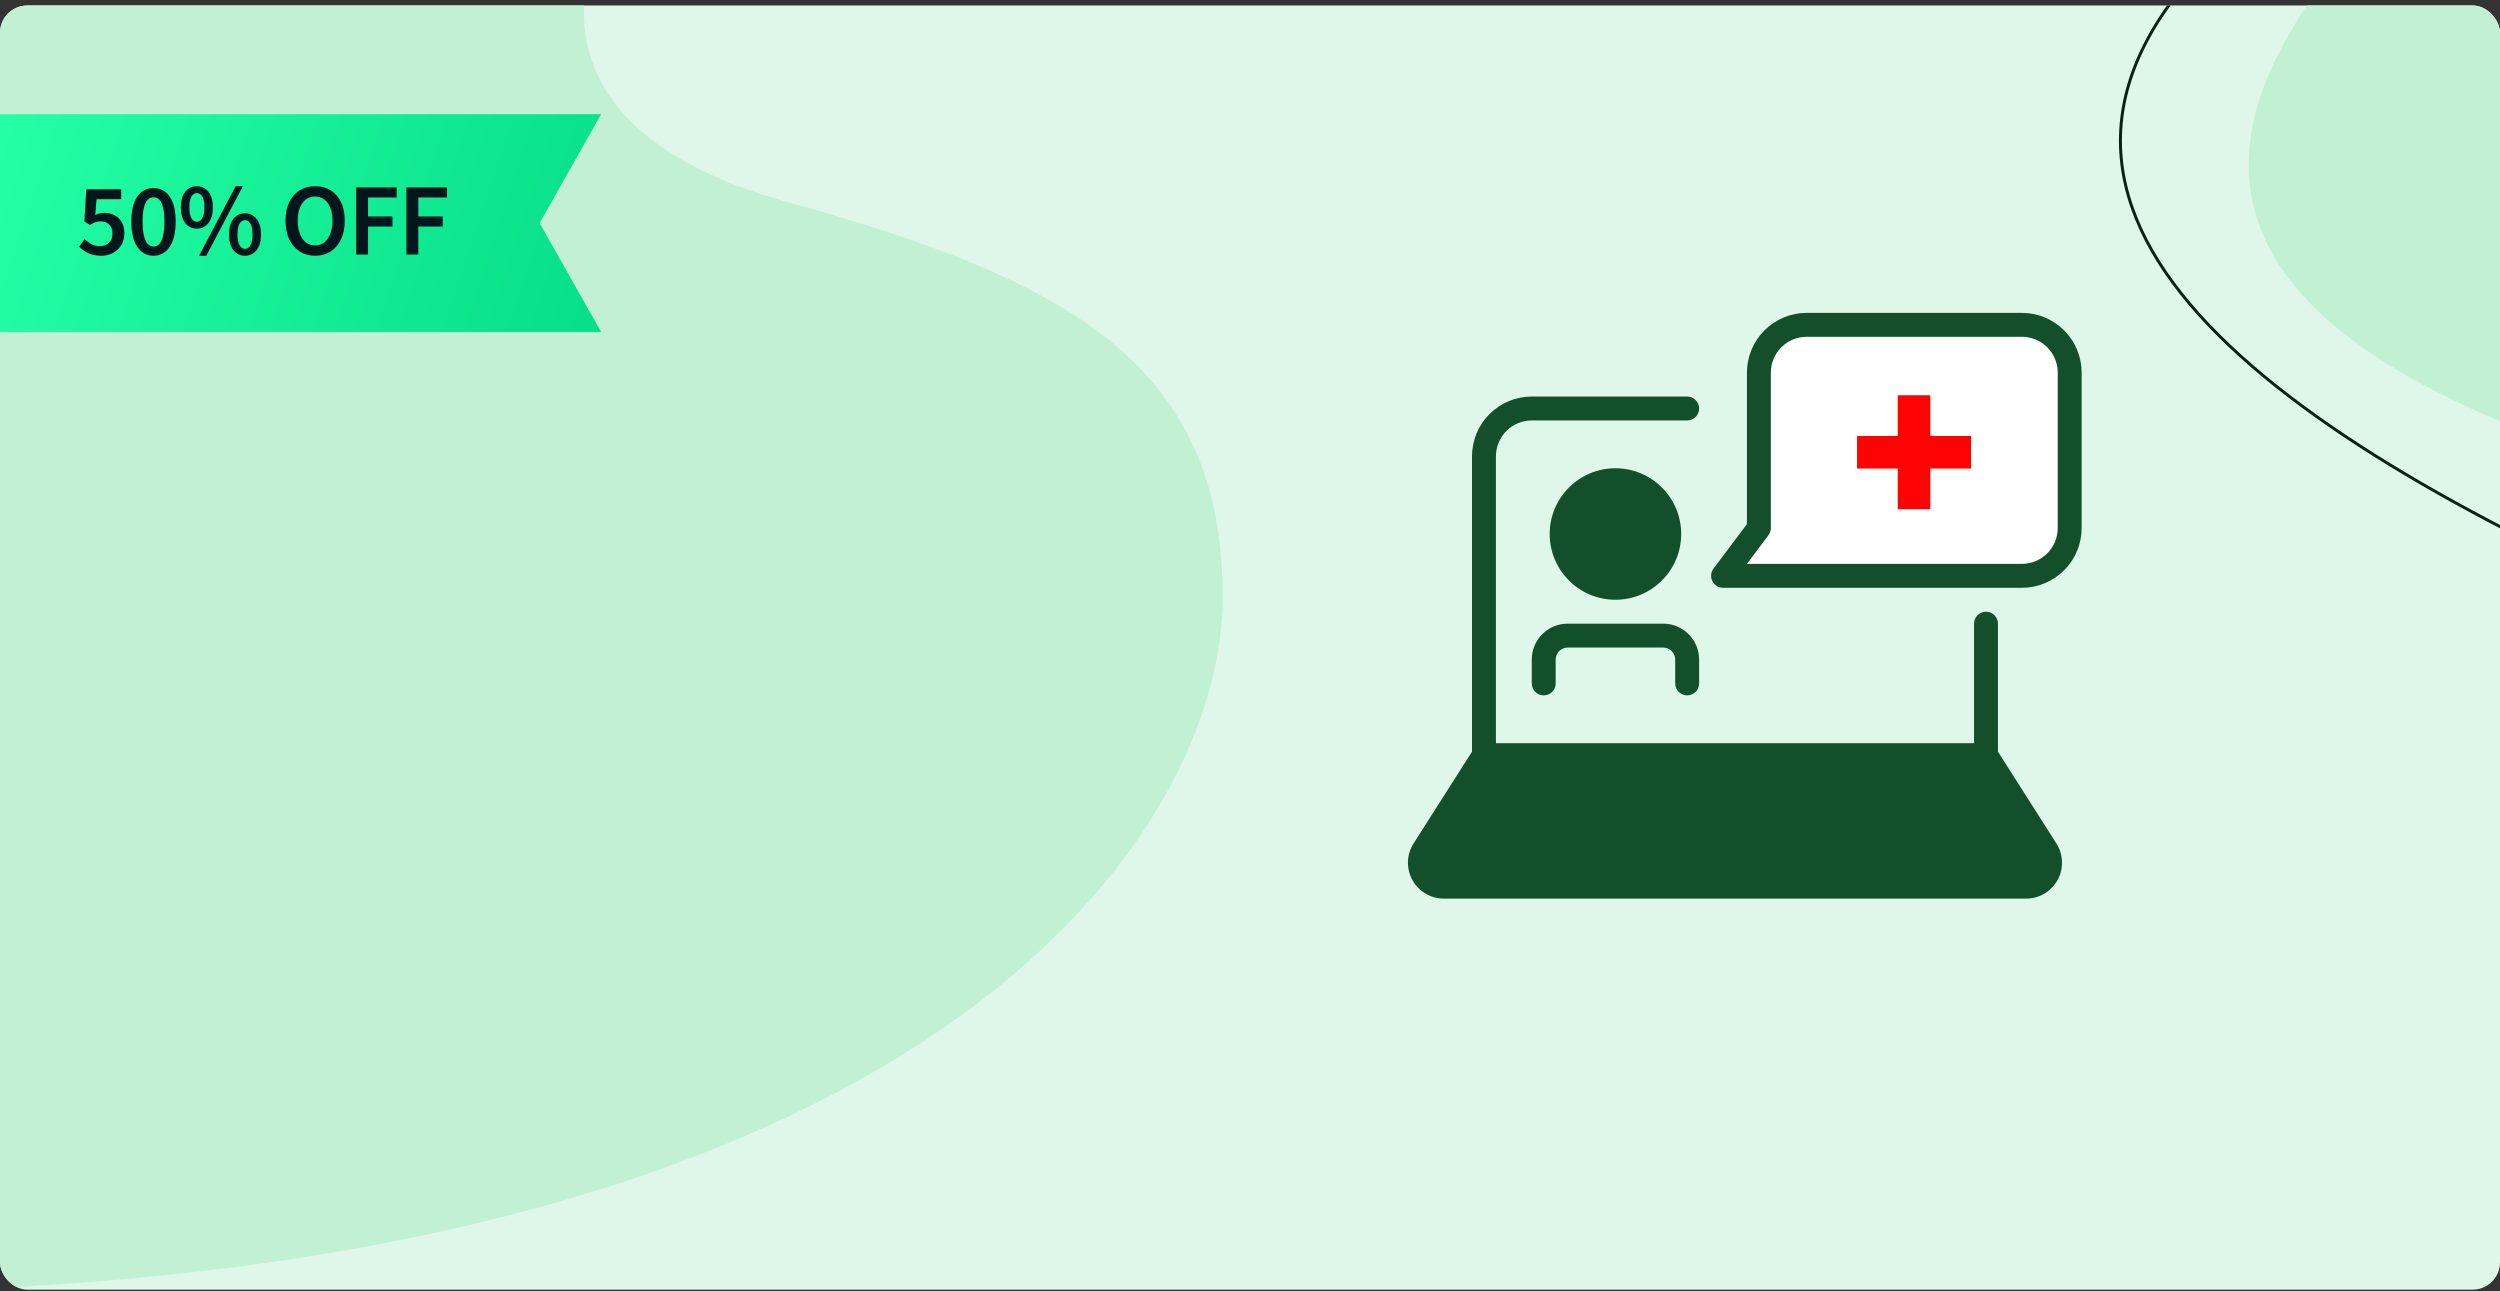 <svg width="366" height="189" viewBox="0 0 366 189" fill="none" xmlns="http://www.w3.org/2000/svg">
<rect x="0" y="0" width="366" height="189" fill="#333333" stroke="none"/>
<g clip-path="url(#clip0_651_2833)">
<rect y="0.804" width="366" height="188" rx="4" fill="#DEF7E8"/>
<path d="M87.753 -8.196C87.753 -8.196 73.758 18.137 115.328 29.598C156.897 41.059 179 53.582 179 87.439C179 121.296 138.388 183.176 -6 188.804V-8.196H65.465H87.753Z" fill="#C1F0D3"/>
<path d="M408.562 148.547C408.562 148.547 454.727 116.869 392.229 89.547C329.731 62.225 285.862 29.388 325.647 -8.397C365.432 -46.182 492.901 -88.111 748.807 -49.754" stroke="#092212" stroke-width="0.437" stroke-miterlimit="10"/>
<path d="M389.947 69.957C271.833 35.721 354.432 -18.644 400.121 -58.925L389.947 69.957Z" fill="#C1F0D3"/>
<path d="M252.25 84.304L257.5 77.304V54.554C257.5 52.698 258.237 50.917 259.55 49.605C260.863 48.292 262.643 47.554 264.5 47.554H296C297.857 47.554 299.637 48.292 300.95 49.605C302.263 50.917 303 52.698 303 54.554V77.304C303 79.161 302.263 80.941 300.95 82.254C299.637 83.567 297.857 84.304 296 84.304H252.25Z" fill="white"/>
<path d="M301.058 123.487L292.501 110.047V91.304C292.501 90.84 292.316 90.395 291.988 90.067C291.66 89.739 291.215 89.554 290.751 89.554C290.286 89.554 289.841 89.739 289.513 90.067C289.185 90.395 289.001 90.84 289.001 91.304V108.804H219.001V66.804C219.001 65.412 219.554 64.076 220.538 63.092C221.523 62.107 222.858 61.554 224.251 61.554H247.001C247.465 61.554 247.91 61.37 248.238 61.042C248.566 60.713 248.751 60.268 248.751 59.804C248.751 59.34 248.566 58.895 248.238 58.567C247.91 58.239 247.465 58.054 247.001 58.054H224.251C221.93 58.054 219.704 58.976 218.063 60.617C216.422 62.258 215.501 64.484 215.501 66.804V110.047L206.943 123.487C206.438 124.28 206.156 125.195 206.126 126.135C206.095 127.075 206.318 128.006 206.771 128.83C207.223 129.655 207.889 130.342 208.698 130.822C209.507 131.301 210.43 131.554 211.371 131.554H296.631C297.571 131.554 298.494 131.301 299.303 130.822C300.113 130.342 300.778 129.655 301.231 128.83C301.683 128.006 301.906 127.075 301.875 126.135C301.845 125.195 301.563 124.28 301.058 123.487ZM298.153 127.144C298.003 127.418 297.783 127.646 297.516 127.806C297.248 127.966 296.942 128.052 296.631 128.054H211.371C211.057 128.054 210.749 127.969 210.479 127.808C210.209 127.648 209.988 127.418 209.837 127.142C209.687 126.867 209.613 126.556 209.625 126.242C209.636 125.928 209.731 125.623 209.901 125.359L218.213 112.304H289.788L298.101 125.359C298.269 125.625 298.362 125.93 298.372 126.244C298.381 126.559 298.305 126.869 298.153 127.144Z" fill="#124F2A"/>
<path d="M247 101.804C246.536 101.804 246.091 101.62 245.763 101.292C245.434 100.963 245.25 100.518 245.25 100.054V96.554C245.25 96.09 245.066 95.645 244.737 95.317C244.409 94.989 243.964 94.804 243.5 94.804H229.5C229.036 94.804 228.591 94.989 228.263 95.317C227.934 95.645 227.75 96.09 227.75 96.554V100.054C227.75 100.518 227.566 100.963 227.237 101.292C226.909 101.62 226.464 101.804 226 101.804C225.536 101.804 225.091 101.62 224.763 101.292C224.434 100.963 224.25 100.518 224.25 100.054V96.554C224.25 95.162 224.803 93.826 225.788 92.842C226.772 91.857 228.108 91.304 229.5 91.304H243.5C244.892 91.304 246.228 91.857 247.212 92.842C248.197 93.826 248.75 95.162 248.75 96.554V100.054C248.75 100.518 248.566 100.963 248.237 101.292C247.909 101.62 247.464 101.804 247 101.804Z" fill="#124F2A"/>
<path d="M296.001 86.054H252.251C251.928 86.053 251.611 85.963 251.336 85.793C251.061 85.623 250.839 85.38 250.693 85.092C250.546 84.801 250.482 84.475 250.51 84.15C250.538 83.826 250.656 83.516 250.851 83.254L255.751 76.727V54.554C255.751 52.234 256.673 50.008 258.314 48.367C259.955 46.726 262.18 45.804 264.501 45.804H296.001C298.321 45.804 300.547 46.726 302.188 48.367C303.829 50.008 304.751 52.234 304.751 54.554V77.304C304.751 79.625 303.829 81.85 302.188 83.491C300.547 85.132 298.321 86.054 296.001 86.054ZM255.751 82.554H296.001C297.393 82.554 298.728 82.001 299.713 81.016C300.698 80.032 301.251 78.697 301.251 77.304V54.554C301.251 53.162 300.698 51.827 299.713 50.842C298.728 49.857 297.393 49.304 296.001 49.304H264.501C263.108 49.304 261.773 49.857 260.788 50.842C259.804 51.827 259.251 53.162 259.251 54.554V77.304C259.251 77.683 259.128 78.051 258.901 78.354L255.751 82.554Z" fill="#124F2A"/>
<path d="M236.5 87.804C241.816 87.804 246.125 83.495 246.125 78.179C246.125 72.864 241.816 68.554 236.5 68.554C231.184 68.554 226.875 72.864 226.875 78.179C226.875 83.495 231.184 87.804 236.5 87.804Z" fill="#124F2A"/>
<path d="M217.251 110.554H290.751L299.501 124.432C299.832 124.955 300.019 125.557 300.042 126.175C300.065 126.794 299.923 127.408 299.632 127.954C299.34 128.501 298.908 128.96 298.381 129.285C297.854 129.61 297.25 129.789 296.631 129.804H211.371C210.752 129.789 210.148 129.61 209.62 129.285C209.093 128.96 208.662 128.501 208.37 127.954C208.078 127.408 207.936 126.794 207.959 126.175C207.982 125.557 208.169 124.955 208.501 124.432L217.251 110.554Z" fill="#124F2A"/>
<rect x="277.83" y="57.868" width="4.766" height="16.681" fill="#FF0303"/>
<rect x="271.873" y="68.592" width="4.766" height="16.681" transform="rotate(-90 271.873 68.592)" fill="#FF0303"/>
<path d="M0 16.718H88L78.992 32.655L88 48.592H0V16.718Z" fill="url(#paint0_linear_651_2833)"/>
<path d="M14.844 37.441C14.072 37.441 13.421 37.311 12.89 37.051C12.37 36.78 11.934 36.47 11.583 36.119L12.38 35.008C12.67 35.278 12.995 35.518 13.356 35.729C13.717 35.929 14.137 36.029 14.618 36.029C15.149 36.029 15.59 35.869 15.94 35.548C16.291 35.228 16.466 34.777 16.466 34.196C16.466 33.625 16.306 33.185 15.985 32.874C15.665 32.564 15.239 32.408 14.708 32.408C14.398 32.408 14.137 32.453 13.927 32.544C13.717 32.624 13.466 32.759 13.176 32.949L12.35 32.423L12.635 27.706H17.743V29.163H14.137L13.942 31.477C14.142 31.377 14.338 31.302 14.528 31.252C14.728 31.191 14.954 31.161 15.204 31.161C15.755 31.161 16.256 31.267 16.707 31.477C17.157 31.687 17.518 32.013 17.788 32.453C18.069 32.894 18.209 33.46 18.209 34.151C18.209 34.842 18.049 35.433 17.728 35.924C17.418 36.415 17.007 36.791 16.496 37.051C15.985 37.311 15.434 37.441 14.844 37.441ZM22.471 37.441C21.48 37.441 20.689 37.011 20.098 36.149C19.517 35.288 19.226 34.051 19.226 32.438C19.226 30.826 19.517 29.604 20.098 28.773C20.689 27.941 21.48 27.525 22.471 27.525C23.463 27.525 24.249 27.941 24.83 28.773C25.421 29.604 25.717 30.826 25.717 32.438C25.717 34.051 25.421 35.288 24.83 36.149C24.249 37.011 23.463 37.441 22.471 37.441ZM22.471 36.089C22.782 36.089 23.057 35.974 23.298 35.744C23.538 35.503 23.723 35.118 23.854 34.587C23.994 34.056 24.064 33.34 24.064 32.438C24.064 31.537 23.994 30.826 23.854 30.305C23.723 29.784 23.538 29.419 23.298 29.208C23.057 28.988 22.782 28.878 22.471 28.878C22.171 28.878 21.9 28.988 21.66 29.208C21.42 29.419 21.229 29.784 21.089 30.305C20.949 30.826 20.879 31.537 20.879 32.438C20.879 33.34 20.949 34.056 21.089 34.587C21.229 35.118 21.42 35.503 21.66 35.744C21.9 35.974 22.171 36.089 22.471 36.089ZM28.822 33.475C28.131 33.475 27.565 33.205 27.124 32.664C26.694 32.113 26.478 31.342 26.478 30.35C26.478 29.368 26.694 28.607 27.124 28.066C27.565 27.525 28.131 27.255 28.822 27.255C29.513 27.255 30.074 27.525 30.505 28.066C30.945 28.607 31.166 29.368 31.166 30.35C31.166 31.342 30.945 32.113 30.505 32.664C30.074 33.205 29.513 33.475 28.822 33.475ZM28.822 32.468C29.143 32.468 29.403 32.298 29.603 31.958C29.814 31.617 29.919 31.081 29.919 30.35C29.919 29.609 29.814 29.078 29.603 28.757C29.403 28.427 29.143 28.262 28.822 28.262C28.512 28.262 28.251 28.427 28.041 28.757C27.831 29.078 27.725 29.609 27.725 30.35C27.725 31.081 27.831 31.617 28.041 31.958C28.251 32.298 28.512 32.468 28.822 32.468ZM29.138 37.441L34.501 27.255H35.553L30.204 37.441H29.138ZM35.868 37.441C35.177 37.441 34.611 37.171 34.171 36.63C33.74 36.079 33.525 35.308 33.525 34.316C33.525 33.335 33.74 32.574 34.171 32.033C34.611 31.492 35.177 31.221 35.868 31.221C36.56 31.221 37.121 31.492 37.551 32.033C37.992 32.574 38.212 33.335 38.212 34.316C38.212 35.308 37.992 36.079 37.551 36.63C37.121 37.171 36.56 37.441 35.868 37.441ZM35.868 36.435C36.189 36.435 36.45 36.265 36.65 35.924C36.86 35.584 36.965 35.048 36.965 34.316C36.965 33.575 36.86 33.044 36.65 32.724C36.45 32.393 36.189 32.228 35.868 32.228C35.558 32.228 35.298 32.393 35.087 32.724C34.877 33.044 34.772 33.575 34.772 34.316C34.772 35.048 34.877 35.584 35.087 35.924C35.298 36.265 35.558 36.435 35.868 36.435ZM46.13 37.441C45.279 37.441 44.528 37.236 43.877 36.825C43.226 36.405 42.715 35.814 42.344 35.053C41.984 34.281 41.803 33.365 41.803 32.303C41.803 31.241 41.984 30.335 42.344 29.584C42.715 28.832 43.226 28.257 43.877 27.856C44.528 27.455 45.279 27.255 46.13 27.255C46.992 27.255 47.748 27.455 48.399 27.856C49.05 28.257 49.556 28.832 49.917 29.584C50.287 30.335 50.472 31.241 50.472 32.303C50.472 33.365 50.287 34.281 49.917 35.053C49.556 35.814 49.05 36.405 48.399 36.825C47.748 37.236 46.992 37.441 46.13 37.441ZM46.13 35.924C46.902 35.924 47.518 35.599 47.978 34.947C48.439 34.286 48.669 33.405 48.669 32.303C48.669 31.201 48.439 30.34 47.978 29.719C47.518 29.088 46.902 28.773 46.13 28.773C45.359 28.773 44.743 29.088 44.282 29.719C43.822 30.34 43.591 31.201 43.591 32.303C43.591 33.405 43.822 34.286 44.282 34.947C44.743 35.599 45.359 35.924 46.13 35.924ZM52.138 37.261V27.435H58.072V28.908H53.88V31.687H57.456V33.16H53.88V37.261H52.138ZM59.496 37.261V27.435H65.431V28.908H61.239V31.687H64.815V33.16H61.239V37.261H59.496Z" fill="#00151C"/>
</g>
<defs>
<linearGradient id="paint0_linear_651_2833" x1="1.9197e-06" y1="19.489" x2="102.551" y2="53.442" gradientUnits="userSpaceOnUse">
<stop stop-color="#24FEA5"/>
<stop offset="1" stop-color="#01DA82"/>
</linearGradient>
<clipPath id="clip0_651_2833">
<rect y="0.804" width="366" height="188" rx="4" fill="white"/>
</clipPath>
</defs>
</svg>
